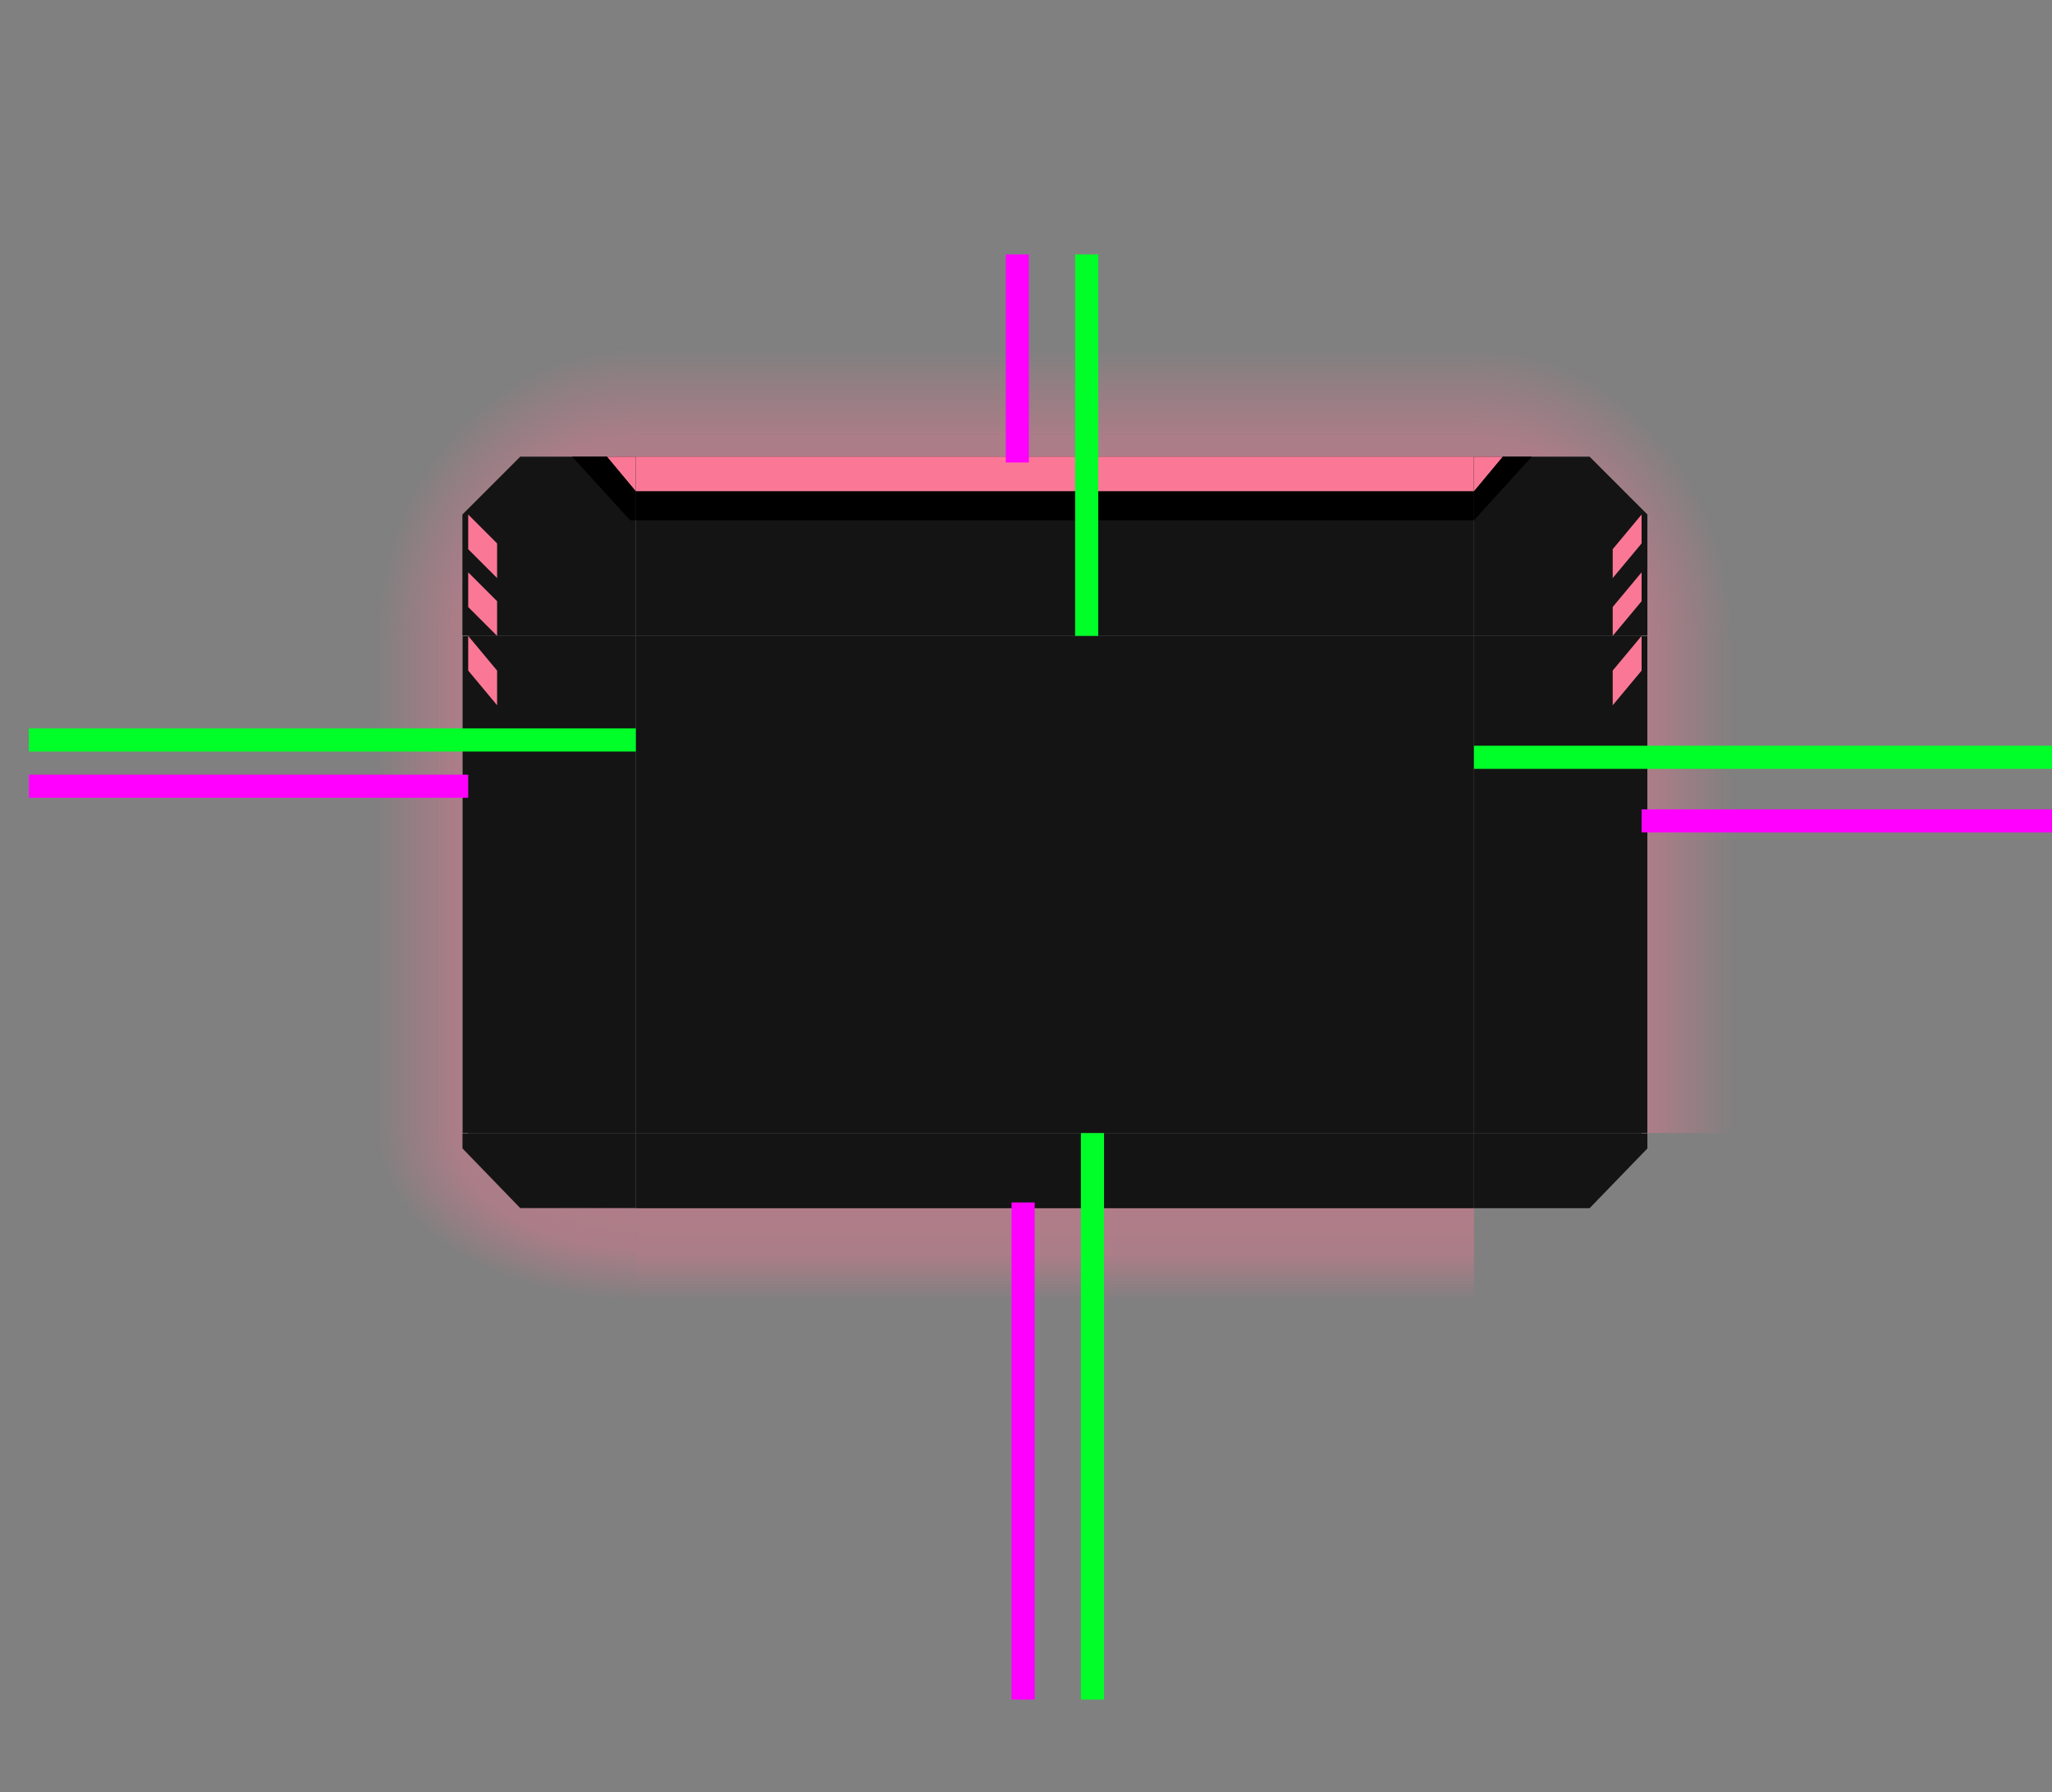 <?xml version="1.0" encoding="UTF-8" standalone="no"?>
<svg
   xmlns:dc="http://purl.org/dc/elements/1.1/"
   xmlns:cc="http://creativecommons.org/ns#"
   xmlns:rdf="http://www.w3.org/1999/02/22-rdf-syntax-ns#"
   xmlns:svg="http://www.w3.org/2000/svg"
   xmlns="http://www.w3.org/2000/svg"
   xmlns:xlink="http://www.w3.org/1999/xlink"
   xmlns:sodipodi="http://sodipodi.sourceforge.net/DTD/sodipodi-0.dtd"
   xmlns:inkscape="http://www.inkscape.org/namespaces/inkscape"
   inkscape:export-ydpi="90"
   inkscape:export-xdpi="90"
   inkscape:export-filename="/home/diau/svn/playground-plasma/desktoptheme/air/widgets/background.png"
   version="1.0"
   inkscape:output_extension="org.inkscape.output.svg.inkscape"
   sodipodi:docname="decoration.svg"
   inkscape:version="1.0.1 (3bc2e813f5, 2020-09-07, custom)"
   sodipodi:version="0.32"
   id="svg3642"
   height="310"
   width="355">
  <rect width="100%" height="100%" fill="#808080" stroke="none"/>
  <sodipodi:namedview
     inkscape:document-rotation="0"
     inkscape:snap-nodes="true"
     inkscape:object-paths="true"
     inkscape:snap-intersection-paths="true"
     inkscape:snap-smooth-nodes="true"
     inkscape:snap-midpoints="true"
     inkscape:snap-bbox-edge-midpoints="true"
     inkscape:bbox-paths="true"
     inkscape:bbox-nodes="true"
     inkscape:snap-bbox="true"
     inkscape:snap-global="true"
     inkscape:window-maximized="1"
     gridtolerance="13"
     objecttolerance="9"
     inkscape:guide-bbox="true"
     showguides="true"
     height="48px"
     width="48px"
     inkscape:window-y="0"
     inkscape:window-x="0"
     inkscape:window-height="992"
     inkscape:window-width="1920"
     inkscape:document-units="px"
     inkscape:grid-bbox="true"
     showgrid="true"
     inkscape:current-layer="layer1"
     inkscape:cy="204.50706"
     inkscape:cx="652.11811"
     inkscape:zoom="5.6568544"
     inkscape:pageshadow="2"
     inkscape:pageopacity="1"
     borderopacity="1.0"
     bordercolor="#666666"
     pagecolor="#585858"
     id="base"
     inkscape:snap-others="false">
    <inkscape:grid
       empopacity="0.251"
       empcolor="#6decff"
       opacity="0.125"
       color="#8f8fff"
       snapvisiblegridlinesonly="true"
       empspacing="5"
       visible="true"
       enabled="true"
       id="grid2555"
       type="xygrid" />
  </sodipodi:namedview>
  <defs
     id="defs3644">
    <linearGradient
       id="linearGradient1441">
      <stop
         style="stop-color:#000000;stop-opacity:0.922"
         offset="0"
         id="stop1435" />
      <stop
         style="stop-color:#000000;stop-opacity:0.698"
         offset="0.5"
         id="stop1437" />
      <stop
         style="stop-color:#000000;stop-opacity:0"
         offset="1"
         id="stop1439" />
    </linearGradient>
    <linearGradient
       id="linearGradient1433">
      <stop
         style="stop-color:#000000;stop-opacity:0.922"
         offset="0"
         id="stop1427" />
      <stop
         style="stop-color:#000000;stop-opacity:0.698"
         offset="0.5"
         id="stop1429" />
      <stop
         style="stop-color:#000000;stop-opacity:0"
         offset="1"
         id="stop1431" />
    </linearGradient>
    <linearGradient
       id="linearGradient1425">
      <stop
         style="stop-color:#000000;stop-opacity:0.922"
         offset="0"
         id="stop1419" />
      <stop
         style="stop-color:#000000;stop-opacity:0.698"
         offset="0.5"
         id="stop1421" />
      <stop
         style="stop-color:#000000;stop-opacity:0"
         offset="1"
         id="stop1423" />
    </linearGradient>
    <linearGradient
       id="linearGradient1417">
      <stop
         style="stop-color:#000000;stop-opacity:0.922"
         offset="0"
         id="stop1411" />
      <stop
         style="stop-color:#000000;stop-opacity:0.698"
         offset="0.5"
         id="stop1413" />
      <stop
         style="stop-color:#000000;stop-opacity:0"
         offset="1"
         id="stop1415" />
    </linearGradient>
    <linearGradient
       id="linearGradient1409">
      <stop
         style="stop-color:#000000;stop-opacity:0.922"
         offset="0"
         id="stop1403" />
      <stop
         style="stop-color:#000000;stop-opacity:0.698"
         offset="0.5"
         id="stop1405" />
      <stop
         style="stop-color:#000000;stop-opacity:0"
         offset="1"
         id="stop1407" />
    </linearGradient>
    <linearGradient
       id="linearGradient1401">
      <stop
         style="stop-color:#000000;stop-opacity:0.922"
         offset="0"
         id="stop1395" />
      <stop
         style="stop-color:#000000;stop-opacity:0.698"
         offset="0.5"
         id="stop1397" />
      <stop
         style="stop-color:#000000;stop-opacity:0"
         offset="1"
         id="stop1399" />
    </linearGradient>
    <linearGradient
       id="linearGradient1393">
      <stop
         style="stop-color:#000000;stop-opacity:0.922"
         offset="0"
         id="stop1387" />
      <stop
         style="stop-color:#000000;stop-opacity:0.698"
         offset="0.5"
         id="stop1389" />
      <stop
         style="stop-color:#000000;stop-opacity:0"
         offset="1"
         id="stop1391" />
    </linearGradient>
    <linearGradient
       id="linearGradient1199">
      <stop
         style="stop-color:#fa7896;stop-opacity:0.922"
         offset="0"
         id="stop1185" />
      <stop
         style="stop-color:#fa7896;stop-opacity:0.698"
         offset="0.691"
         id="stop1191" />
      <stop
         style="stop-color:#fa7896;stop-opacity:0"
         offset="1"
         id="stop1197" />
    </linearGradient>
    <linearGradient
       id="linearGradient1183">
      <stop
         style="stop-color:#fa7896;stop-opacity:0.922"
         offset="0"
         id="stop1169" />
      <stop
         style="stop-color:#fa7896;stop-opacity:0.698"
         offset="0.689"
         id="stop1175" />
      <stop
         style="stop-color:#fa7896;stop-opacity:0"
         offset="1"
         id="stop1181" />
    </linearGradient>
    <linearGradient
       id="linearGradient1167">
      <stop
         style="stop-color:#fa7896;stop-opacity:0.922"
         offset="0"
         id="stop1153" />
      <stop
         style="stop-color:#fa7896;stop-opacity:0.698"
         offset="0.689"
         id="stop1159" />
      <stop
         style="stop-color:#fa7896;stop-opacity:0"
         offset="1"
         id="stop1165" />
    </linearGradient>
    <linearGradient
       id="linearGradient1151">
      <stop
         style="stop-color:#fa7896;stop-opacity:0.922"
         offset="0"
         id="stop1137" />
      <stop
         style="stop-color:#fa7896;stop-opacity:0.698"
         offset="0.691"
         id="stop1143" />
      <stop
         style="stop-color:#fa7896;stop-opacity:0"
         offset="1"
         id="stop1149" />
    </linearGradient>
    <linearGradient
       id="linearGradient1132">
      <stop
         style="stop-color:#fa7896;stop-opacity:0.922"
         offset="0"
         id="stop1118" />
      <stop
         style="stop-color:#fa7896;stop-opacity:0.698"
         offset="0.691"
         id="stop1124" />
      <stop
         style="stop-color:#fa7896;stop-opacity:0"
         offset="1"
         id="stop1130" />
    </linearGradient>
    <linearGradient
       id="linearGradient1116">
      <stop
         style="stop-color:#fa7896;stop-opacity:0.922"
         offset="0"
         id="stop1102" />
      <stop
         style="stop-color:#fa7896;stop-opacity:0.698"
         offset="0.689"
         id="stop1108" />
      <stop
         style="stop-color:#fa7896;stop-opacity:0"
         offset="1"
         id="stop1114" />
    </linearGradient>
    <linearGradient
       id="shadow_active">
      <stop
         style="stop-color:#fa7896;stop-opacity:0.922"
         offset="0"
         id="stop7028" />
      <stop
         style="stop-color:#fa7896;stop-opacity:0.698"
         offset="0.727"
         id="stop6832" />
      <stop
         style="stop-color:#fa7896;stop-opacity:0"
         offset="1"
         id="stop6721" />
    </linearGradient>
    <linearGradient
       y2="166.802"
       x2="398"
       y1="138.14"
       x1="398"
       gradientTransform="matrix(1,0,0,1.012,-215,56.235)"
       gradientUnits="userSpaceOnUse"
       id="linearGradient5688"
       xlink:href="#shadow_active"
       inkscape:collect="always" />
    <linearGradient
       y2="15.556"
       x2="396"
       y1="64.167"
       x1="396"
       gradientTransform="matrix(1,0,0,1.029,-215,50)"
       gradientUnits="userSpaceOnUse"
       id="linearGradient6612"
       xlink:href="#linearGradient1167"
       inkscape:collect="always" />
    <linearGradient
       id="shadow_inactive">
      <stop
         id="stop6719-25"
         offset="0"
         style="stop-color:#000000;stop-opacity:1;" />
      <stop
         style="stop-color:#000000;stop-opacity:0.639;"
         offset="0.25"
         id="stop6834-1" />
      <stop
         style="stop-color:#000000;stop-opacity:0.337;"
         offset="0.5"
         id="stop6832-0" />
      <stop
         id="stop6836-0"
         offset="0.75"
         style="stop-color:#000000;stop-opacity:0.108;" />
      <stop
         style="stop-color:#000000;stop-opacity:0.039;"
         offset="0.875"
         id="stop6894-7" />
      <stop
         style="stop-color:#000000;stop-opacity:0;"
         offset="1"
         id="stop6721-4" />
    </linearGradient>
    <linearGradient
       y2="99"
       x2="304.086"
       y1="99"
       x1="348.493"
       gradientTransform="matrix(1.013,0,0,1,-243.14,143)"
       gradientUnits="userSpaceOnUse"
       id="linearGradient1126"
       xlink:href="#linearGradient1132"
       inkscape:collect="always" />
    <radialGradient
       r="17.5"
       fy="80.417"
       fx="296.477"
       cy="80.417"
       cx="296.477"
       gradientTransform="matrix(1.3061309e-7,-2.857,2.571,0,-96.786,957.074)"
       gradientUnits="userSpaceOnUse"
       id="radialGradient1306"
       xlink:href="#linearGradient1116"
       inkscape:collect="always" />
    <radialGradient
       r="17.5"
       fy="178.723"
       fx="48.271"
       cy="178.723"
       cx="48.271"
       gradientTransform="matrix(-2.571,0,7.0117851e-7,-1.657,234.125,492.17)"
       gradientUnits="userSpaceOnUse"
       id="radialGradient965"
       xlink:href="#linearGradient1151"
       inkscape:collect="always" />
    <linearGradient
       y2="99"
       x2="304.086"
       y1="99"
       x1="348.493"
       gradientTransform="matrix(-1.013,0,0,1,608.14,143)"
       gradientUnits="userSpaceOnUse"
       id="linearGradient968"
       xlink:href="#linearGradient1199"
       inkscape:collect="always" />
    <radialGradient
       inkscape:collect="always"
       xlink:href="#linearGradient1183"
       id="radialGradient1028"
       gradientUnits="userSpaceOnUse"
       gradientTransform="matrix(-7.2307935e-7,-2.857,-2.571,7.0928514e-7,461.786,957.074)"
       cx="296.477"
       cy="80.417"
       fx="296.477"
       fy="80.417"
       r="17.5" />
    <linearGradient
       inkscape:collect="always"
       xlink:href="#linearGradient1409"
       id="linearGradient1335"
       gradientUnits="userSpaceOnUse"
       gradientTransform="matrix(-1.013,0,0,1,608.14,143)"
       x1="348.493"
       y1="99"
       x2="274.48"
       y2="99" />
    <linearGradient
       inkscape:collect="always"
       xlink:href="#linearGradient1433"
       id="linearGradient1337"
       gradientUnits="userSpaceOnUse"
       gradientTransform="matrix(1.013,0,0,1,-243.14,143)"
       x1="348.493"
       y1="99"
       x2="274.48"
       y2="99" />
    <radialGradient
       inkscape:collect="always"
       xlink:href="#linearGradient1401"
       id="radialGradient1339"
       gradientUnits="userSpaceOnUse"
       gradientTransform="matrix(0,-3.714,-4.286,2.345663e-7,599.643,1211.198)"
       cx="296.477"
       cy="80.417"
       fx="296.477"
       fy="80.417"
       r="17.5" />
    <radialGradient
       inkscape:collect="always"
       xlink:href="#linearGradient1441"
       id="radialGradient1341"
       gradientUnits="userSpaceOnUse"
       gradientTransform="matrix(0,-3.714,4.286,-4.75009e-7,-234.643,1211.198)"
       cx="296.477"
       cy="80.417"
       fx="296.477"
       fy="80.417"
       r="17.5" />
    <radialGradient
       inkscape:collect="always"
       xlink:href="#linearGradient1425"
       id="radialGradient1343"
       gradientUnits="userSpaceOnUse"
       gradientTransform="matrix(-4.286,2.230571e-6,0,-3.371,316.875,798.552)"
       cx="48.271"
       cy="178.723"
       fx="48.271"
       fy="178.723"
       r="17.5" />
    <linearGradient
       inkscape:collect="always"
       xlink:href="#linearGradient1393"
       id="linearGradient1345"
       gradientUnits="userSpaceOnUse"
       gradientTransform="matrix(1,0,0,1.029,-215,50)"
       x1="396"
       y1="64.167"
       x2="396"
       y2="0.972" />
    <linearGradient
       inkscape:collect="always"
       xlink:href="#linearGradient1417"
       id="linearGradient1347"
       gradientUnits="userSpaceOnUse"
       gradientTransform="matrix(1,0,0,1.012,0,137.235)"
       x1="398"
       y1="138.14"
       x2="398"
       y2="196.453" />
    <radialGradient
       inkscape:collect="always"
       xlink:href="#linearGradient1425"
       id="radialGradient1457"
       gradientUnits="userSpaceOnUse"
       gradientTransform="matrix(-4.286,2.230571e-6,0,-3.371,316.875,798.552)"
       cx="48.271"
       cy="178.723"
       fx="48.271"
       fy="178.723"
       r="17.5" />
  </defs>
  <g
     transform="translate(0,-90)"
     inkscape:groupmode="layer"
     inkscape:label="Layer 1"
     id="layer1">
    <g
       id="g4418"
       style="display:none"
       inkscape:label="layer1"
       transform="translate(-1453.445,-465.219)" />
    <g
       id="layer2"
       style="display:inline"
       inkscape:label="glow"
       transform="translate(-1453.445,-465.219)" />
    <g
       transform="translate(975.616,-1945.099)"
       id="g2424"
       style="display:none"
       inkscape:label="layer1" />
    <g
       transform="translate(975.616,-1945.099)"
       id="g2426"
       style="display:inline"
       inkscape:label="glow" />
    <g
       transform="translate(1021.594,-976.236)"
       id="g3429"
       inkscape:label="Layer 1" />
    <g
       transform="translate(2807.884,-592.778)"
       id="g19758"
       inkscape:label="Layer 1" />
    <g
       transform="translate(3912.709,-1471.047)"
       id="g3935"
       inkscape:label="Layer 1" />
    <g
       transform="translate(1514.84,-1486.394)"
       id="g8459"
       inkscape:label="Layer 1" />
    <g
       transform="translate(164.022,-157.783)"
       id="g28391"
       inkscape:label="Layer 1" />
    <g
       transform="translate(1268.847,-1036.052)"
       id="g28393"
       inkscape:label="Layer 1" />
    <g
       transform="translate(-1129.022,-1051.399)"
       id="g28395"
       inkscape:label="Layer 1" />
    <g
       transform="translate(2310.522,-165.783)"
       id="g6598"
       inkscape:label="Layer 1" />
    <g
       transform="translate(3415.347,-1044.052)"
       id="g6640"
       inkscape:label="Layer 1" />
    <g
       transform="translate(1017.478,-1059.399)"
       id="g6716"
       inkscape:label="Layer 1" />
    <g
       style="opacity:0.459"
       transform="matrix(1,0,0,-1,-153.445,295.174)"
       id="g6850" />
    <g
       transform="translate(-1919.565,-153.362)"
       inkscape:label="layer1"
       style="display:none"
       id="g4240" />
    <g
       transform="translate(-1919.565,-153.362)"
       inkscape:label="glow"
       style="display:inline"
       id="g4242" />
    <g
       inkscape:label="layer1"
       style="display:none"
       id="g4244"
       transform="translate(509.496,-1633.242)" />
    <g
       inkscape:label="glow"
       style="display:inline"
       id="g4246"
       transform="translate(509.496,-1633.242)" />
    <g
       inkscape:label="Layer 1"
       id="g4248"
       transform="translate(555.474,-664.379)" />
    <g
       inkscape:label="Layer 1"
       id="g4250"
       transform="translate(2341.764,-280.921)" />
    <g
       inkscape:label="Layer 1"
       id="g4252"
       transform="translate(3446.59,-1159.19)" />
    <g
       inkscape:label="Layer 1"
       id="g4254"
       transform="translate(1048.72,-1174.537)" />
    <g
       inkscape:label="Layer 1"
       id="g4256"
       transform="translate(-302.098,154.074)" />
    <g
       inkscape:label="Layer 1"
       id="g4258"
       transform="translate(802.728,-724.195)" />
    <g
       inkscape:label="Layer 1"
       id="g4260"
       transform="translate(-1595.142,-739.542)" />
    <g
       inkscape:label="Layer 1"
       id="g4262"
       transform="translate(1844.402,146.074)" />
    <g
       inkscape:label="Layer 1"
       id="g4264"
       transform="translate(2949.227,-732.195)" />
    <g
       inkscape:label="Layer 1"
       id="g4266"
       transform="translate(551.358,-747.542)" />
    <g
       id="g4268"
       transform="matrix(1,0,0,-1,-619.565,607.031)"
       style="opacity:0.459" />
    <g
       inkscape:label="#decoration-bottom"
       transform="translate(-215,9)"
       id="decoration-bottom">
      <path
         id="path6217-8"
         style="opacity:0.5;fill:url(#linearGradient5688);fill-opacity:1;stroke:none;stroke-width:1.006"
         d="M 110 209 L 110 294 L 255 294 L 255 209 L 110 209 z "
         transform="translate(215,81)" />
      <path
         id="path6211-7"
         style="opacity:1;fill:#141414;fill-opacity:1;stroke:none;stroke-width:1.414"
         d="M 110 196 L 110 208 L 110 209 L 255 209 L 255 208 L 255 196 L 110 196 z "
         transform="translate(215,81)" />
    </g>
    <path
       inkscape:label="#decoration-center"
       inkscape:connector-curvature="0"
       id="decoration-center"
       d="m 110,200 v 86 h 145 v -86 z"
       style="opacity:1;fill:#141414;fill-opacity:1;stroke:none" />
    <g
       inkscape:label="#decoration-top"
       transform="translate(-215,-6)"
       id="decoration-top">
      <path
         transform="translate(215,90)"
         d="M 110,50 V 86 H 255 V 50 Z"
         style="opacity:0.5;fill:url(#linearGradient6612);fill-opacity:1;stroke:none;stroke-width:1.014"
         id="path6055-5" />
      <path
         transform="translate(215,90)"
         d="m 110,85 v 1 h 145 v -1 z"
         style="opacity:1;fill:#ffffff;fill-opacity:1;stroke:none"
         id="path6098-4" />
      <path
         id="path6092-3"
         style="opacity:1;fill:#141414;fill-opacity:1;stroke:none;stroke-width:1"
         d="M 110 79 L 110 80 L 110 110 L 255 110 L 255 80 L 255 79 L 110 79 z "
         transform="translate(215,96)" />
      <path
         id="path966"
         style="opacity:1;fill:#fa7896;fill-opacity:1;stroke:none;stroke-width:0.44"
         d="m 325,175 v 0.194 5.806 h 145 v -5.806 -0.194 z"
         sodipodi:nodetypes="ccccccc" />
      <path
         id="path1005"
         style="opacity:1;fill:#000000;fill-opacity:1;stroke:none;stroke-width:0.402"
         d="m 325,186 v -0.162 -4.839 h 145 v 4.839 0.162 z"
         sodipodi:nodetypes="ccccccc" />
    </g>
    <g
       inkscape:label="#decoration-bottomleft"
       id="decoration-bottomleft"
       transform="translate(-385,-4)">
      <path
         id="rect7023-1"
         style="opacity:1;fill:#141414;fill-opacity:1;stroke:none;stroke-width:1"
         d="m 80,196 v 2.667 L 90,209 h 20 v -1 -12 H 81 Z"
         transform="translate(385,94)"
         sodipodi:nodetypes="cccccccc" />
      <g
         id="hrh-6"
         inkscape:label="#g5246"
         transform="matrix(1,0,0,0.999,165,-10.667)">
        <path
           id="rect5099-9-5"
           style="opacity:0.5;fill:url(#radialGradient965);fill-opacity:1;stroke:none"
           d="M 5 196 L 5 294 L 110 294 L 110 209 L 90 209 L 80 198.666 L 80 196 L 5 196 z "
           transform="matrix(1,0,0,1.001,220,104.738)" />
        <g
           inkscape:label="#g6297"
           transform="translate(-20,24)"
           id="decoration-bottomleft57547-54-5">
          <g
             id="g6659-3-3-0" />
        </g>
      </g>
    </g>
    <rect
       y="134"
       x="174"
       height="36"
       width="4"
       id="shadow-hint-top-margin"
       style="opacity:1;fill:#ff00ff;fill-opacity:1;stroke:none;stroke-width:0.447" />
    <rect
       y="298"
       x="175"
       height="86"
       width="4"
       id="shadow-hint-bottom-margin"
       style="opacity:1;fill:#ff00ff;fill-opacity:1;stroke:none;stroke-width:1.183" />
    <rect
       style="fill:#00ff29;fill-opacity:1;stroke:none;stroke-width:1.085"
       y="134"
       x="186"
       height="66"
       width="4"
       id="hint-top-margin" />
    <rect
       style="fill:#00ff29;fill-opacity:1;stroke:none;stroke-width:1.119"
       y="286"
       x="187"
       height="98"
       width="4"
       id="hint-bottom-margin" />
    <g
       id="decoration-topleft">
      <path
         id="path1019"
         style="opacity:0.5;fill:url(#radialGradient1306);fill-opacity:1;stroke:none"
         d="M 5 44 L 5 110 L 80 110 L 80 97.6 L 80 89 L 90 79 L 98 79 L 110 79 L 110 44 L 5 44 z "
         transform="translate(0,90)" />
      <path
         id="path1023"
         style="fill:#141414;fill-opacity:1;stroke:none;stroke-width:1"
         d="M 90,169 80,179 V 187.6 200 h 1 29 v -30 -1 H 98 Z"
         sodipodi:nodetypes="cccccccccc" />
      <path
         id="path1003"
         style="fill:#fa7896;fill-opacity:1;stroke:none;stroke-width:0.44"
         d="m 105,169 5,6 v 0 0 0 0 -5.806 V 169 h -1 z"
         sodipodi:nodetypes="cccccccccc" />
      <path
         id="path1007"
         style="fill:#000000;fill-opacity:1;stroke:none;stroke-width:0.402"
         d="m 99,169 10,11 v 0 0 0 h 1 V 175.161 175 l -5,-6 z"
         sodipodi:nodetypes="cccccccccc" />
      <path
         id="path1086"
         style="fill:#fa7896;fill-opacity:1;stroke:none;stroke-width:0.402"
         d="m 86,194 -5,-5 v 0 0 0 0 5.839 V 195 l 5,5 z"
         sodipodi:nodetypes="cccccccccc" />
      <path
         id="path1088"
         style="fill:#fa7896;fill-opacity:1;stroke:none;stroke-width:0.402"
         d="m 86,184 -5,-5 v 0 0 0 0 5.839 V 185 l 5,5 z"
         sodipodi:nodetypes="cccccccccc" />
    </g>
    <g
       id="decoration-topright"
       inkscape:label="#decoration-topleft"
       transform="translate(-170,-31.062)">
      <path
         id="path1010"
         style="opacity:0.5;fill:url(#radialGradient1028);fill-opacity:1;stroke:none"
         d="M 255 44 L 255 79 L 267 79 L 275 79 L 285 89 L 285 97.6 L 285 110 L 360 110 L 360 44 L 255 44 z "
         transform="translate(170,121.062)" />
      <g
         inkscape:label="#g6067"
         id="g1024"
         transform="translate(250)">
        <g
           transform="matrix(-1,0,0,1,524,26)"
           id="g1022"
           inkscape:label="#g6458-7">
          <path
             id="path1012"
             style="opacity:1;fill:#141414;fill-opacity:1;stroke:none;stroke-width:1"
             d="M 90,79 80,89 V 97.6 110 h 1 29 V 80 79 H 98 Z"
             transform="translate(239,95.062)"
             sodipodi:nodetypes="cccccccccc" />
          <path
             id="path1014"
             style="opacity:1;fill:#fa7896;fill-opacity:1;stroke:none;stroke-width:0.44"
             d="m 344,174.062 5,6 v 0 0 0 0 -5.806 -0.194 h -1 z"
             sodipodi:nodetypes="cccccccccc" />
          <path
             id="path1016"
             style="opacity:1;fill:#000000;fill-opacity:1;stroke:none;stroke-width:0.402"
             d="m 339,174.062 10,11 v 0 0 0 0 -4.839 -0.161 l -5,-6 z"
             sodipodi:nodetypes="cccccccccc" />
          <path
             id="path1018"
             style="opacity:1;fill:#fa7896;fill-opacity:1;stroke:none;stroke-width:0.402"
             d="m 325,190.062 -5,-6 v 0 0 0 0 4.839 0.161 l 5,6 z"
             sodipodi:nodetypes="cccccccccc" />
          <path
             id="path1020"
             style="opacity:1;fill:#fa7896;fill-opacity:1;stroke:none;stroke-width:0.402"
             d="m 325,200.062 -5,-6 v 0 0 0 0 4.839 0.161 l 5,6 z"
             sodipodi:nodetypes="cccccccccc" />
        </g>
      </g>
    </g>
    <use
       height="100%"
       width="100%"
       transform="matrix(-1,0,0,1,365,0)"
       id="decoration-bottomright"
       xlink:href="#decoration-bottomleft"
       y="0"
       x="0" />
    <g
       id="decoration-left">
      <path
         sodipodi:nodetypes="ccccc"
         inkscape:connector-curvature="0"
         id="path6345-1"
         d="m 5,200 v 86 h 76 v -86 z"
         style="opacity:0.5;fill:url(#linearGradient1126);fill-opacity:1;stroke:none;stroke-width:1.007" />
      <path
         d="m 80,200 v 86 h 1 v -86 z"
         style="fill:#ffffff;fill-opacity:1;stroke:none"
         id="path6342-6" />
      <path
         id="path6339-9"
         style="fill:#141414;fill-opacity:1;stroke:none"
         d="m 80,200 v 86 h 1 29 V 200 H 81 Z" />
      <path
         id="path1049"
         style="fill:#fa7896;fill-opacity:1;stroke:none;stroke-width:0.402"
         d="m 86,206 -5,-6 v 0 0 0 0 5.839 V 206 l 5,6 z"
         sodipodi:nodetypes="cccccccccc" />
    </g>
    <rect
       style="fill:#00ff29;fill-opacity:1;stroke:none;stroke-width:1.085"
       transform="rotate(90)"
       y="-110"
       x="216"
       height="105"
       width="4"
       id="hint-left-margin" />
    <rect
       y="224"
       x="5"
       height="4"
       width="76"
       id="shadow-hint-left-margin"
       style="fill:#ff00ff;fill-opacity:1;stroke:none;stroke-width:0.707" />
    <g
       id="decoration-right">
      <path
         style="opacity:0.5;fill:url(#linearGradient968);fill-opacity:1;stroke:none;stroke-width:1.007"
         d="m 360,200 v 86 h -76 v -86 z"
         id="path960"
         inkscape:connector-curvature="0"
         sodipodi:nodetypes="ccccc" />
      <path
         d="m 284,200 v 86 h 1 v -86 z"
         style="fill:#ffffff;fill-opacity:1;stroke:none"
         id="path962" />
      <path
         id="path964"
         style="fill:#141414;fill-opacity:1;stroke:none"
         d="m 255,200 v 86 h 29 1 v -86 h -1 z" />
      <path
         id="path1207"
         style="fill:#fa7896;fill-opacity:1;stroke:none;stroke-width:0.402"
         d="m 279,206 5,-6 v 0 0 0 0 5.839 V 206 l -5,6 z"
         sodipodi:nodetypes="cccccccccc" />
    </g>
    <rect
       style="fill:#00ff29;fill-opacity:1;stroke:none;stroke-width:1.085"
       transform="rotate(90)"
       y="-360"
       x="219"
       height="105"
       width="4"
       id="hint-right-margin" />
    <rect
       y="230"
       x="284"
       height="4"
       width="76"
       id="shadow-hint-right-margin"
       style="opacity:1;fill:#ff00ff;fill-opacity:1;stroke:none;stroke-width:0.707" />
    <g
       inkscape:label="#decoration-bottom"
       transform="translate(250,9)"
       id="decoration-inactive-bottom">
      <path
         sodipodi:nodetypes="ccccc"
         inkscape:connector-curvature="0"
         id="path1247"
         d="m 325,289 v 86 h 145 v -86 z"
         style="opacity:0.2;fill:url(#linearGradient1347);fill-opacity:1;stroke:none;stroke-width:1.006" />
      <path
         id="path1251"
         style="opacity:1;fill:#141414;fill-opacity:1;stroke:none;stroke-width:1.414"
         d="m 110,196 v 12 1 h 145 v -1 -12 z"
         transform="translate(215,81)" />
    </g>
    <path
       inkscape:label="#decoration-center"
       inkscape:connector-curvature="0"
       id="decoration-inactive-center"
       d="m 575,200 v 86 h 145 v -86 z"
       style="opacity:1;fill:#141414;fill-opacity:1;stroke:none" />
    <g
       inkscape:label="#decoration-top"
       transform="translate(250,-6)"
       id="decoration-inactive-top">
      <path
         transform="translate(215,90)"
         d="M 110,50 V 86 H 255 V 50 Z"
         style="opacity:0.2;fill:url(#linearGradient1345);fill-opacity:1;stroke:none;stroke-width:1.014"
         id="path1257" />
      <path
         transform="translate(215,90)"
         d="m 110,85 v 1 h 145 v -1 z"
         style="opacity:1;fill:#ffffff;fill-opacity:1;stroke:none"
         id="path1259" />
      <path
         id="path1261"
         style="opacity:1;fill:#141414;fill-opacity:1;stroke:none;stroke-width:1"
         d="m 110,79 v 1 30 H 255 V 80 79 Z"
         transform="translate(215,96)" />
      <path
         id="path1263"
         style="opacity:1;fill:#323232;fill-opacity:1;stroke:none;stroke-width:0.44"
         d="m 325,175 v 0.194 5.806 h 145 v -5.806 -0.194 z"
         sodipodi:nodetypes="ccccccc" />
      <path
         id="path1265"
         style="opacity:1;fill:#000000;fill-opacity:1;stroke:none;stroke-width:0.402"
         d="m 325,186 v -0.162 -4.839 h 145 v 4.839 0.162 z"
         sodipodi:nodetypes="ccccccc" />
    </g>
    <g
       inkscape:label="#decoration-bottomleft"
       id="decoration-inactive-bottomleft"
       transform="translate(80,-4)">
      <path
         id="path1269"
         style="opacity:1;fill:#141414;fill-opacity:1;stroke:none;stroke-width:1"
         d="m 80,196 v 2.667 L 90,209 h 20 v -1 -12 H 81 Z"
         transform="translate(385,94)"
         sodipodi:nodetypes="cccccccc" />
      <g
         id="g1277"
         inkscape:label="#g5246"
         transform="matrix(1,0,0,0.999,165,-10.667)">
        <path
           id="path1271"
           style="opacity:0.2;fill:url(#radialGradient1343);fill-opacity:1;stroke:none"
           d="m 5,196 v 98 H 110 V 209 H 90 L 80,198.666 V 196 Z"
           transform="matrix(1,0,0,1.001,220,104.738)" />
        <g
           inkscape:label="#g6297"
           transform="translate(-20,24)"
           id="g1275">
          <g
             id="g1273" />
        </g>
      </g>
    </g>
    <g
       id="decoration-inactive-topleft"
       transform="translate(465)">
      <path
         id="path1281"
         style="opacity:0.2;fill:url(#radialGradient1341);fill-opacity:1;stroke:none"
         d="m 5,44 v 66 H 80 V 97.6 89 L 90,79 h 8 12 V 44 Z"
         transform="translate(0,90)" />
      <path
         id="path1283"
         style="fill:#141414;fill-opacity:1;stroke:none;stroke-width:1"
         d="M 90,169 80,179 V 187.6 200 h 1 29 v -30 -1 H 98 Z"
         sodipodi:nodetypes="cccccccccc" />
      <path
         id="path1285"
         style="fill:#323232;fill-opacity:1;stroke:none;stroke-width:0.44"
         d="m 105,169 5,6 v 0 0 0 0 -5.806 V 169 h -1 z"
         sodipodi:nodetypes="cccccccccc" />
      <path
         id="path1287"
         style="fill:#000000;fill-opacity:1;stroke:none;stroke-width:0.402"
         d="m 99,169 10,11 v 0 0 0 h 1 V 175.161 175 l -5,-6 z"
         sodipodi:nodetypes="cccccccccc" />
      <path
         id="path1289"
         style="fill:#323232;fill-opacity:1;stroke:none;stroke-width:0.402"
         d="m 86,194 -5,-5 v 0 0 0 0 5.839 V 195 l 5,5 z"
         sodipodi:nodetypes="cccccccccc" />
      <path
         id="path1291"
         style="fill:#323232;fill-opacity:1;stroke:none;stroke-width:0.402"
         d="m 86,184 -5,-5 v 0 0 0 0 5.839 V 185 l 5,5 z"
         sodipodi:nodetypes="cccccccccc" />
    </g>
    <g
       id="decoration-inactive-topright"
       inkscape:label="#decoration-topleft"
       transform="translate(295,-31.062)">
      <path
         id="path1295"
         style="opacity:0.2;fill:url(#radialGradient1339);fill-opacity:1;stroke:none"
         d="m 255,44 v 35 h 12 8 l 10,10 V 97.6 110 h 75 V 44 Z"
         transform="translate(170,121.062)" />
      <g
         inkscape:label="#g6067"
         id="g1309"
         transform="translate(250)">
        <g
           transform="matrix(-1,0,0,1,524,26)"
           id="g1307"
           inkscape:label="#g6458-7">
          <path
             id="path1297"
             style="opacity:1;fill:#141414;fill-opacity:1;stroke:none;stroke-width:1"
             d="M 90,79 80,89 V 97.6 110 h 1 29 V 80 79 H 98 Z"
             transform="translate(239,95.062)"
             sodipodi:nodetypes="cccccccccc" />
          <path
             id="path1299"
             style="opacity:1;fill:#323232;fill-opacity:1;stroke:none;stroke-width:0.44"
             d="m 344,174.062 5,6 v 0 0 0 0 -5.806 -0.194 h -1 z"
             sodipodi:nodetypes="cccccccccc" />
          <path
             id="path1301"
             style="opacity:1;fill:#000000;fill-opacity:1;stroke:none;stroke-width:0.402"
             d="m 339,174.062 10,11 v 0 0 0 0 -4.839 -0.161 l -5,-6 z"
             sodipodi:nodetypes="cccccccccc" />
          <path
             id="path1303"
             style="opacity:1;fill:#323232;fill-opacity:1;stroke:none;stroke-width:0.402"
             d="m 325,190.062 -5,-6 v 0 0 0 0 4.839 0.161 l 5,6 z"
             sodipodi:nodetypes="cccccccccc" />
          <path
             id="path1305"
             style="opacity:1;fill:#323232;fill-opacity:1;stroke:none;stroke-width:0.402"
             d="m 325,200.062 -5,-6 v 0 0 0 0 4.839 0.161 l 5,6 z"
             sodipodi:nodetypes="cccccccccc" />
        </g>
      </g>
    </g>
    <g
       id="decoration-inactive-left"
       transform="translate(465)">
      <path
         sodipodi:nodetypes="ccccc"
         inkscape:connector-curvature="0"
         id="path1315"
         d="m 5,200 v 86 h 76 v -86 z"
         style="opacity:0.2;fill:url(#linearGradient1337);fill-opacity:1;stroke:none;stroke-width:1.007" />
      <path
         d="m 80,200 v 86 h 1 v -86 z"
         style="fill:#ffffff;fill-opacity:1;stroke:none"
         id="path1317" />
      <path
         id="path1319"
         style="fill:#141414;fill-opacity:1;stroke:none"
         d="m 80,200 v 86 h 1 29 V 200 H 81 Z" />
      <path
         id="path1321"
         style="fill:#323232;fill-opacity:1;stroke:none;stroke-width:0.402"
         d="m 86,206 -5,-6 v 0 0 0 0 5.839 V 206 l 5,6 z"
         sodipodi:nodetypes="cccccccccc" />
    </g>
    <g
       id="decoration-inactive-right"
       transform="translate(465)">
      <path
         style="opacity:0.2;fill:url(#linearGradient1335);fill-opacity:1;stroke:none;stroke-width:1.007"
         d="m 360,200 v 86 h -76 v -86 z"
         id="path1325"
         inkscape:connector-curvature="0"
         sodipodi:nodetypes="ccccc" />
      <path
         d="m 284,200 v 86 h 1 v -86 z"
         style="fill:#ffffff;fill-opacity:1;stroke:none"
         id="path1327" />
      <path
         id="path1329"
         style="fill:#141414;fill-opacity:1;stroke:none"
         d="m 255,200 v 86 h 29 1 v -86 h -1 z" />
      <path
         id="path1331"
         style="fill:#323232;fill-opacity:1;stroke:none;stroke-width:0.402"
         d="m 279,206 5,-6 v 0 0 0 0 5.839 V 206 l -5,6 z"
         sodipodi:nodetypes="cccccccccc" />
    </g>
    <g
       inkscape:label="#decoration-bottomleft"
       id="decoration-inactive-bottomright"
       transform="matrix(-1,0,0,1,1215,-4)">
      <path
         id="path1443"
         style="opacity:1;fill:#141414;fill-opacity:1;stroke:none;stroke-width:1"
         d="m 80,196 v 2.667 L 90,209 h 20 v -1 -12 H 81 Z"
         transform="translate(385,94)"
         sodipodi:nodetypes="cccccccc" />
      <g
         id="g1451"
         inkscape:label="#g5246"
         transform="matrix(1,0,0,0.999,165,-10.667)">
        <path
           id="path1445"
           style="opacity:0.2;fill:url(#radialGradient1457);fill-opacity:1;stroke:none"
           d="m 5,196 v 98 H 110 V 209 H 90 L 80,198.666 V 196 Z"
           transform="matrix(1,0,0,1.001,220,104.738)" />
        <g
           inkscape:label="#g6297"
           transform="translate(-20,24)"
           id="g1449">
          <g
             id="g1447" />
        </g>
      </g>
    </g>
  </g>
</svg>
